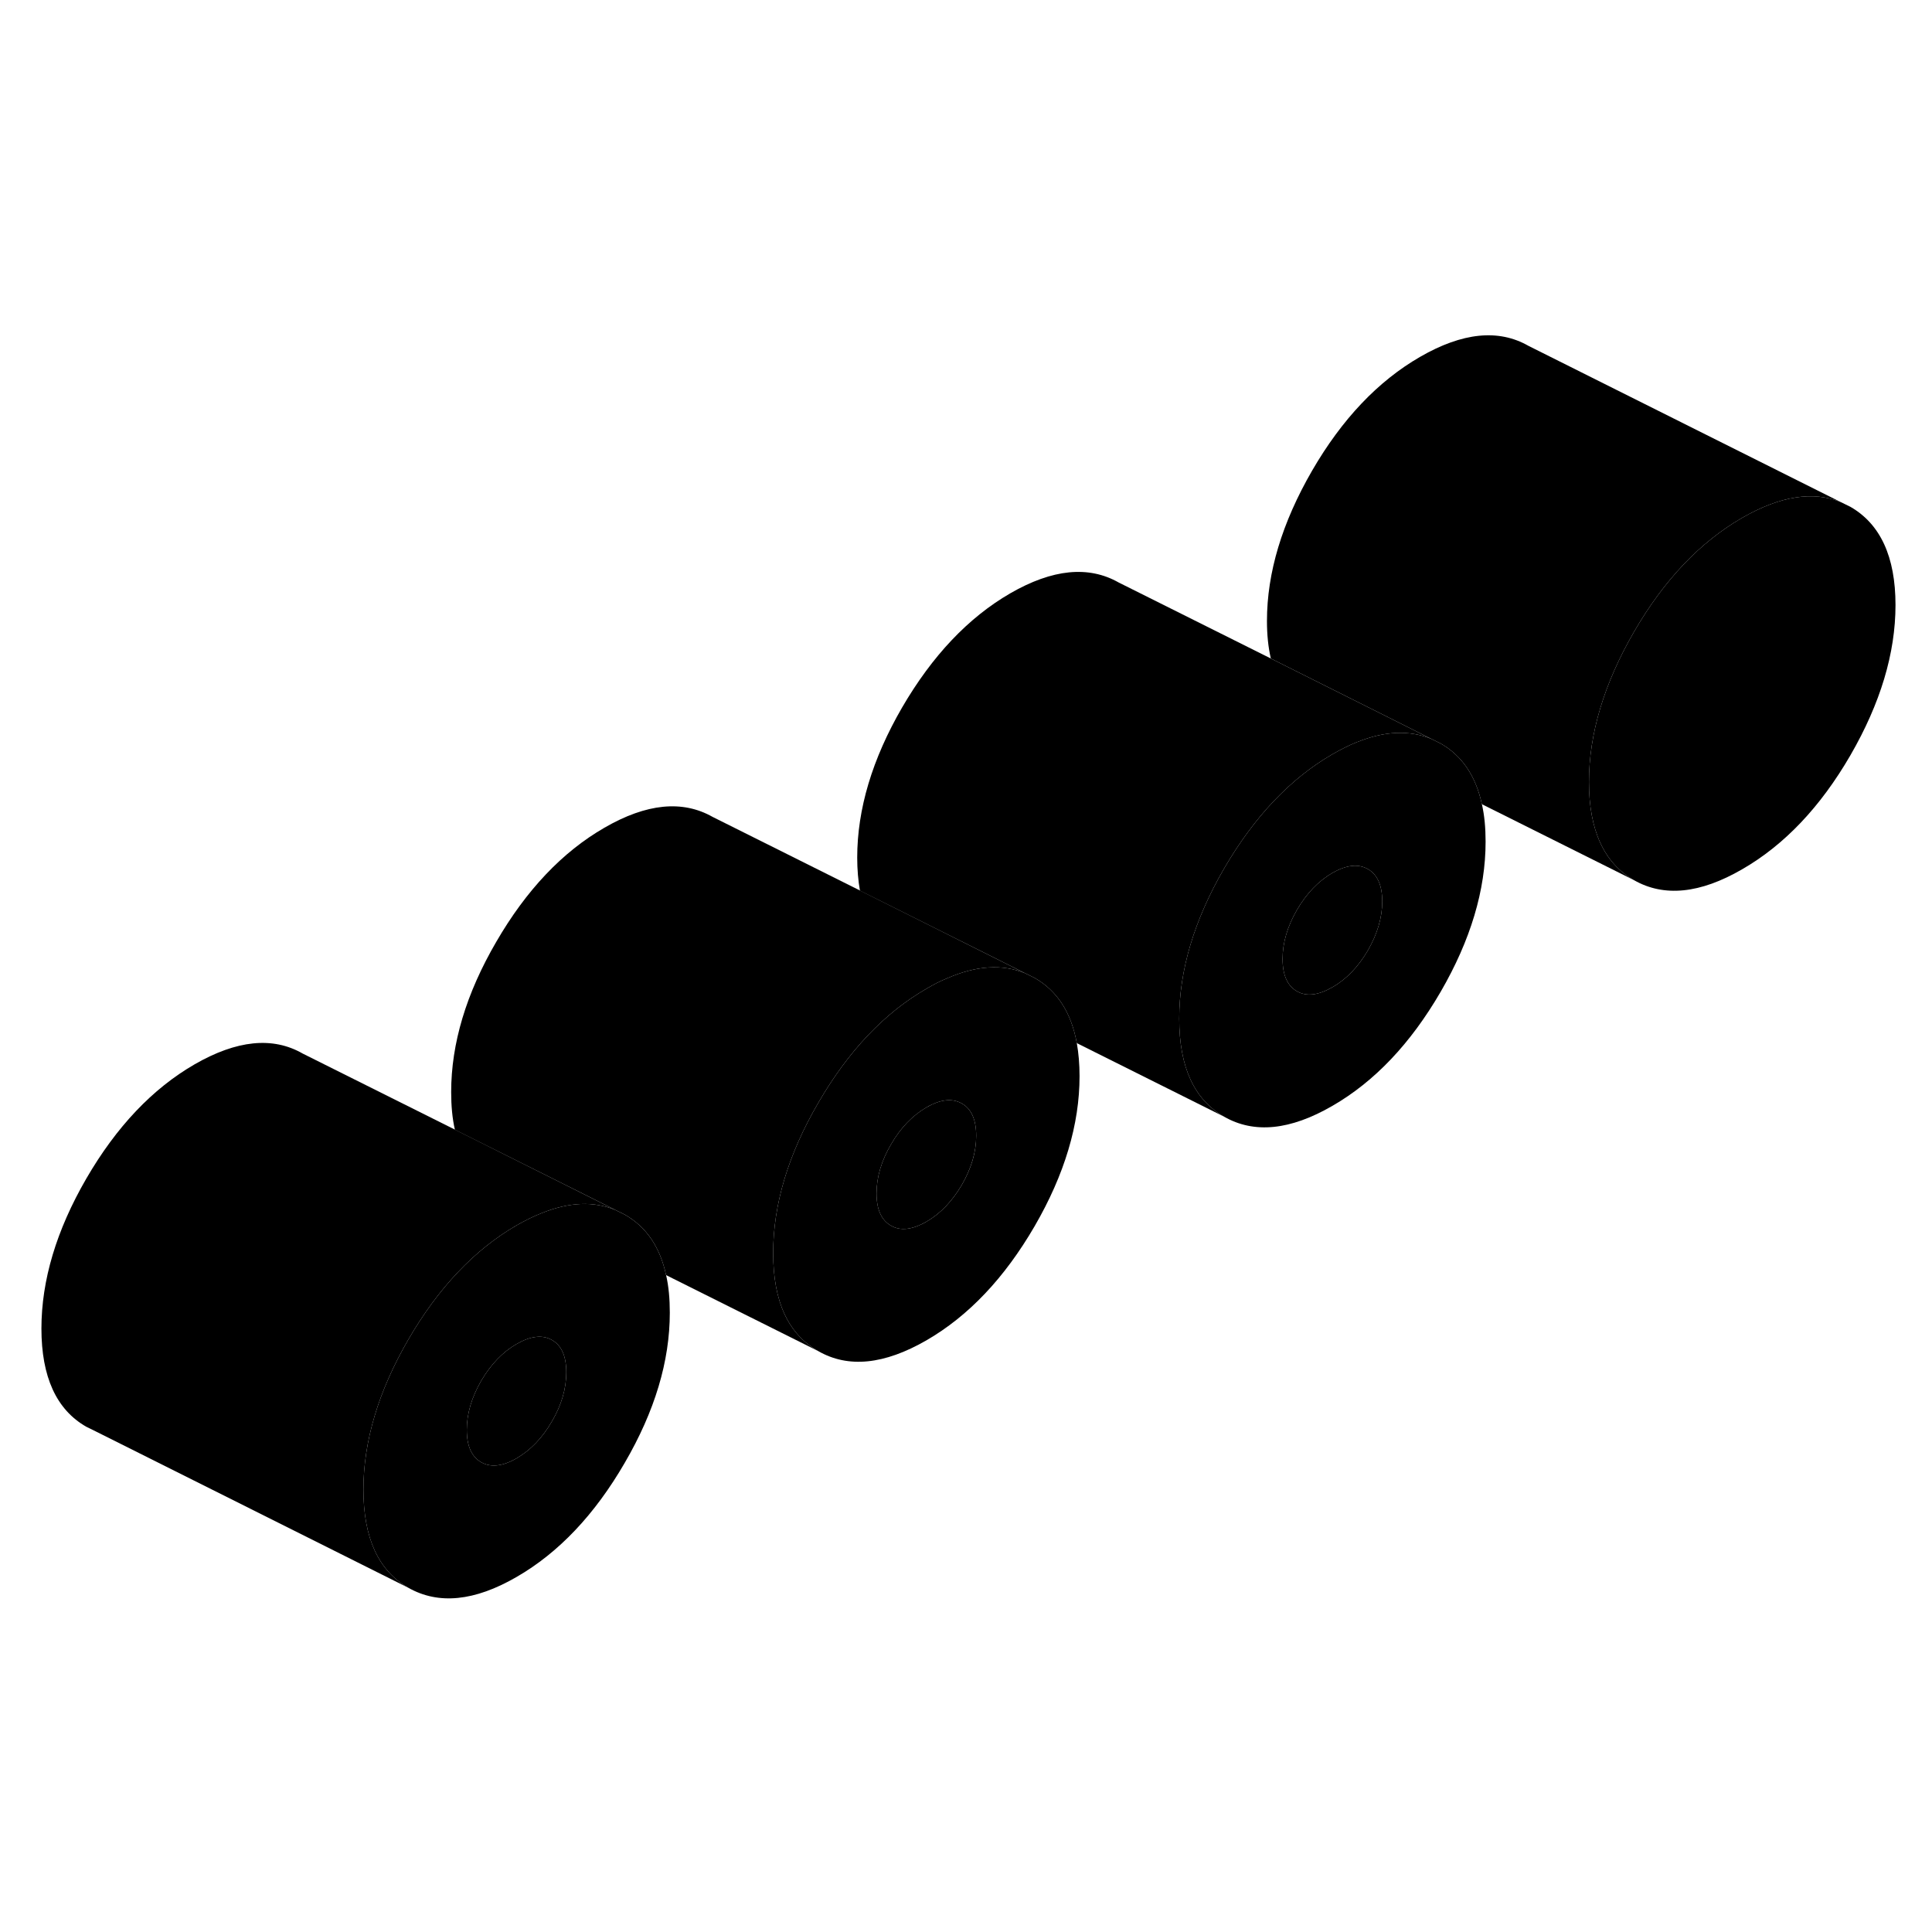 <svg width="24" height="24" viewBox="0 0 120 84" class="pr-icon-iso-duotone-secondary" xmlns="http://www.w3.org/2000/svg" stroke-width="1px" stroke-linecap="round" stroke-linejoin="round">
    <path d="M66.883 46.79C66.534 44.88 65.663 43.54 64.263 42.74L63.674 42.45C62.254 41.87 60.644 41.97 58.834 42.76C58.413 42.93 57.983 43.15 57.544 43.41C54.923 44.92 52.684 47.29 50.824 50.5C48.953 53.71 48.023 56.82 48.023 59.83C48.023 62.84 48.953 64.86 50.824 65.92C52.684 66.99 54.923 66.76 57.544 65.25C60.154 63.74 62.393 61.38 64.263 58.16C66.123 54.95 67.053 51.84 67.053 48.84C67.053 48.1 66.993 47.41 66.883 46.79ZM59.744 55.59C59.144 56.61 58.413 57.38 57.544 57.88C56.673 58.38 55.934 58.47 55.343 58.13C54.743 57.79 54.444 57.12 54.444 56.12C54.444 55.12 54.743 54.1 55.343 53.08C55.934 52.05 56.673 51.29 57.544 50.78C58.413 50.28 59.144 50.2 59.744 50.54C60.334 50.87 60.633 51.54 60.633 52.55C60.633 53.56 60.334 54.56 59.744 55.59Z" class="pr-icon-iso-duotone-primary-stroke" stroke-linejoin="round"/>
    <path d="M60.633 52.55C60.633 53.55 60.333 54.56 59.743 55.59C59.143 56.61 58.413 57.38 57.543 57.88C56.673 58.38 55.933 58.47 55.343 58.13C54.743 57.79 54.443 57.12 54.443 56.12C54.443 55.12 54.743 54.1 55.343 53.08C55.933 52.05 56.673 51.29 57.543 50.78C58.413 50.28 59.143 50.2 59.743 50.54C60.333 50.87 60.633 51.54 60.633 52.55Z" class="pr-icon-iso-duotone-primary-stroke" stroke-linejoin="round"/>
    <path d="M63.674 42.45C62.254 41.87 60.644 41.97 58.834 42.76C58.413 42.93 57.983 43.15 57.544 43.41C54.923 44.92 52.684 47.29 50.824 50.5C48.953 53.71 48.023 56.82 48.023 59.83C48.023 62.84 48.953 64.86 50.824 65.92L41.373 61.2C40.993 59.45 40.144 58.2 38.803 57.44L38.214 57.15L35.964 56.02L28.254 52.17C28.094 51.46 28.023 50.69 28.023 49.83C28.023 46.82 28.953 43.71 30.823 40.5C32.684 37.29 34.923 34.92 37.544 33.41C40.154 31.9 42.393 31.68 44.263 32.74L53.414 37.31L61.464 41.34L63.674 42.45Z" class="pr-icon-iso-duotone-primary-stroke" stroke-linejoin="round"/>
    <path d="M117.733 19.58C117.733 22.58 116.793 25.69 114.933 28.91C113.073 32.12 110.833 34.48 108.213 35.99C105.593 37.51 103.353 37.73 101.493 36.67C99.633 35.61 98.693 33.57 98.693 30.57C98.693 27.57 99.633 24.46 101.493 21.24C103.353 18.03 105.593 15.67 108.213 14.16C110.563 12.81 112.613 12.48 114.343 13.19L114.933 13.48C116.793 14.55 117.733 16.58 117.733 19.58Z" class="pr-icon-iso-duotone-primary-stroke" stroke-linejoin="round"/>
    <path d="M88.893 27.89C87.543 27.34 86.023 27.4 84.323 28.08H84.313C83.813 28.28 83.293 28.54 82.753 28.85C80.143 30.36 77.903 32.73 76.033 35.94C74.173 39.15 73.243 42.26 73.243 45.27C73.243 48.28 74.173 50.3 76.033 51.36L66.883 46.79C66.533 44.88 65.663 43.54 64.263 42.74L63.673 42.45L61.463 41.34L53.413 37.32C53.303 36.69 53.243 36.01 53.243 35.27C53.243 32.26 54.173 29.15 56.033 25.94C57.903 22.73 60.143 20.36 62.753 18.85C65.373 17.34 67.613 17.12 69.483 18.18L78.933 22.9L86.643 26.76L88.893 27.89Z" class="pr-icon-iso-duotone-primary-stroke" stroke-linejoin="round"/>
    <path d="M114.343 13.19C112.613 12.48 110.563 12.81 108.213 14.16C105.593 15.67 103.353 18.03 101.493 21.24C99.633 24.46 98.693 27.57 98.693 30.57C98.693 33.57 99.633 35.61 101.493 36.67L92.043 31.95C91.663 30.2 90.813 28.94 89.483 28.18L88.893 27.89L86.643 26.76L78.933 22.9C78.773 22.2 78.693 21.43 78.693 20.57C78.693 17.57 79.633 14.46 81.493 11.24C83.353 8.03 85.593 5.67 88.213 4.16C90.833 2.65 93.073 2.42 94.933 3.48L114.343 13.19Z" class="pr-icon-iso-duotone-primary-stroke" stroke-linejoin="round"/>
    <path d="M92.043 31.95C91.663 30.2 90.813 28.94 89.483 28.18L88.893 27.89C87.543 27.34 86.023 27.4 84.323 28.08H84.313C83.813 28.28 83.293 28.54 82.753 28.85C80.143 30.36 77.903 32.73 76.033 35.94C74.173 39.15 73.243 42.26 73.243 45.27C73.243 48.28 74.173 50.3 76.033 51.36C77.903 52.43 80.143 52.2 82.753 50.69C85.373 49.18 87.613 46.82 89.483 43.6C91.343 40.39 92.273 37.28 92.273 34.28C92.273 33.42 92.203 32.65 92.043 31.95ZM84.963 41.03C84.363 42.05 83.633 42.82 82.753 43.32C81.883 43.82 81.153 43.91 80.553 43.57C79.963 43.23 79.663 42.56 79.663 41.56C79.663 40.56 79.963 39.54 80.553 38.52C81.153 37.49 81.883 36.73 82.753 36.22C83.633 35.72 84.363 35.64 84.963 35.98C85.553 36.32 85.853 36.99 85.853 37.99C85.853 38.99 85.553 40 84.963 41.03Z" class="pr-icon-iso-duotone-primary-stroke" stroke-linejoin="round"/>
    <path d="M85.853 37.99C85.853 38.99 85.553 40 84.963 41.03C84.363 42.05 83.633 42.82 82.753 43.32C81.883 43.82 81.153 43.91 80.553 43.57C79.963 43.23 79.663 42.56 79.663 41.56C79.663 40.56 79.963 39.54 80.553 38.52C81.153 37.49 81.883 36.73 82.753 36.22C83.633 35.72 84.363 35.64 84.963 35.98C85.553 36.32 85.853 36.99 85.853 37.99Z" class="pr-icon-iso-duotone-primary-stroke" stroke-linejoin="round"/>
    <path d="M41.373 61.2C40.993 59.45 40.143 58.2 38.803 57.44L38.213 57.15C36.873 56.6 35.363 56.66 33.663 57.34C33.153 57.54 32.623 57.8 32.083 58.11C29.473 59.62 27.233 61.98 25.363 65.2C23.503 68.41 22.573 71.52 22.573 74.52C22.573 77.52 23.503 79.56 25.363 80.62C27.233 81.68 29.473 81.46 32.083 79.95C34.703 78.44 36.943 76.07 38.803 72.86C40.673 69.65 41.603 66.54 41.603 63.53C41.603 62.67 41.533 61.9 41.373 61.2ZM34.283 70.28C33.693 71.31 32.953 72.07 32.083 72.58C31.213 73.08 30.483 73.16 29.883 72.82C29.293 72.48 28.993 71.81 28.993 70.81C28.993 69.81 29.293 68.8 29.883 67.77C30.483 66.75 31.213 65.98 32.083 65.48C32.953 64.98 33.693 64.89 34.283 65.23C34.883 65.57 35.173 66.24 35.173 67.24C35.173 68.24 34.883 69.26 34.283 70.28Z" class="pr-icon-iso-duotone-primary-stroke" stroke-linejoin="round"/>
    <path d="M35.173 67.24C35.173 68.24 34.883 69.26 34.283 70.28C33.693 71.31 32.953 72.07 32.083 72.58C31.213 73.08 30.483 73.16 29.883 72.82C29.293 72.48 28.993 71.81 28.993 70.81C28.993 69.81 29.293 68.8 29.883 67.77C30.483 66.75 31.213 65.98 32.083 65.48C32.953 64.98 33.693 64.89 34.283 65.23C34.883 65.57 35.173 66.24 35.173 67.24Z" class="pr-icon-iso-duotone-primary-stroke" stroke-linejoin="round"/>
    <path d="M38.213 57.15C36.873 56.6 35.363 56.66 33.663 57.34C33.153 57.54 32.623 57.8 32.083 58.11C29.473 59.62 27.233 61.98 25.363 65.2C23.503 68.41 22.573 71.52 22.573 74.52C22.573 77.52 23.503 79.56 25.363 80.62L5.953 70.91L5.363 70.62C3.503 69.56 2.573 67.52 2.573 64.52C2.573 61.52 3.503 58.41 5.363 55.2C7.233 51.98 9.473 49.62 12.083 48.11C14.703 46.6 16.943 46.37 18.803 47.44L28.253 52.16L35.963 56.02L38.213 57.15Z" class="pr-icon-iso-duotone-primary-stroke" stroke-linejoin="round"/>
</svg>